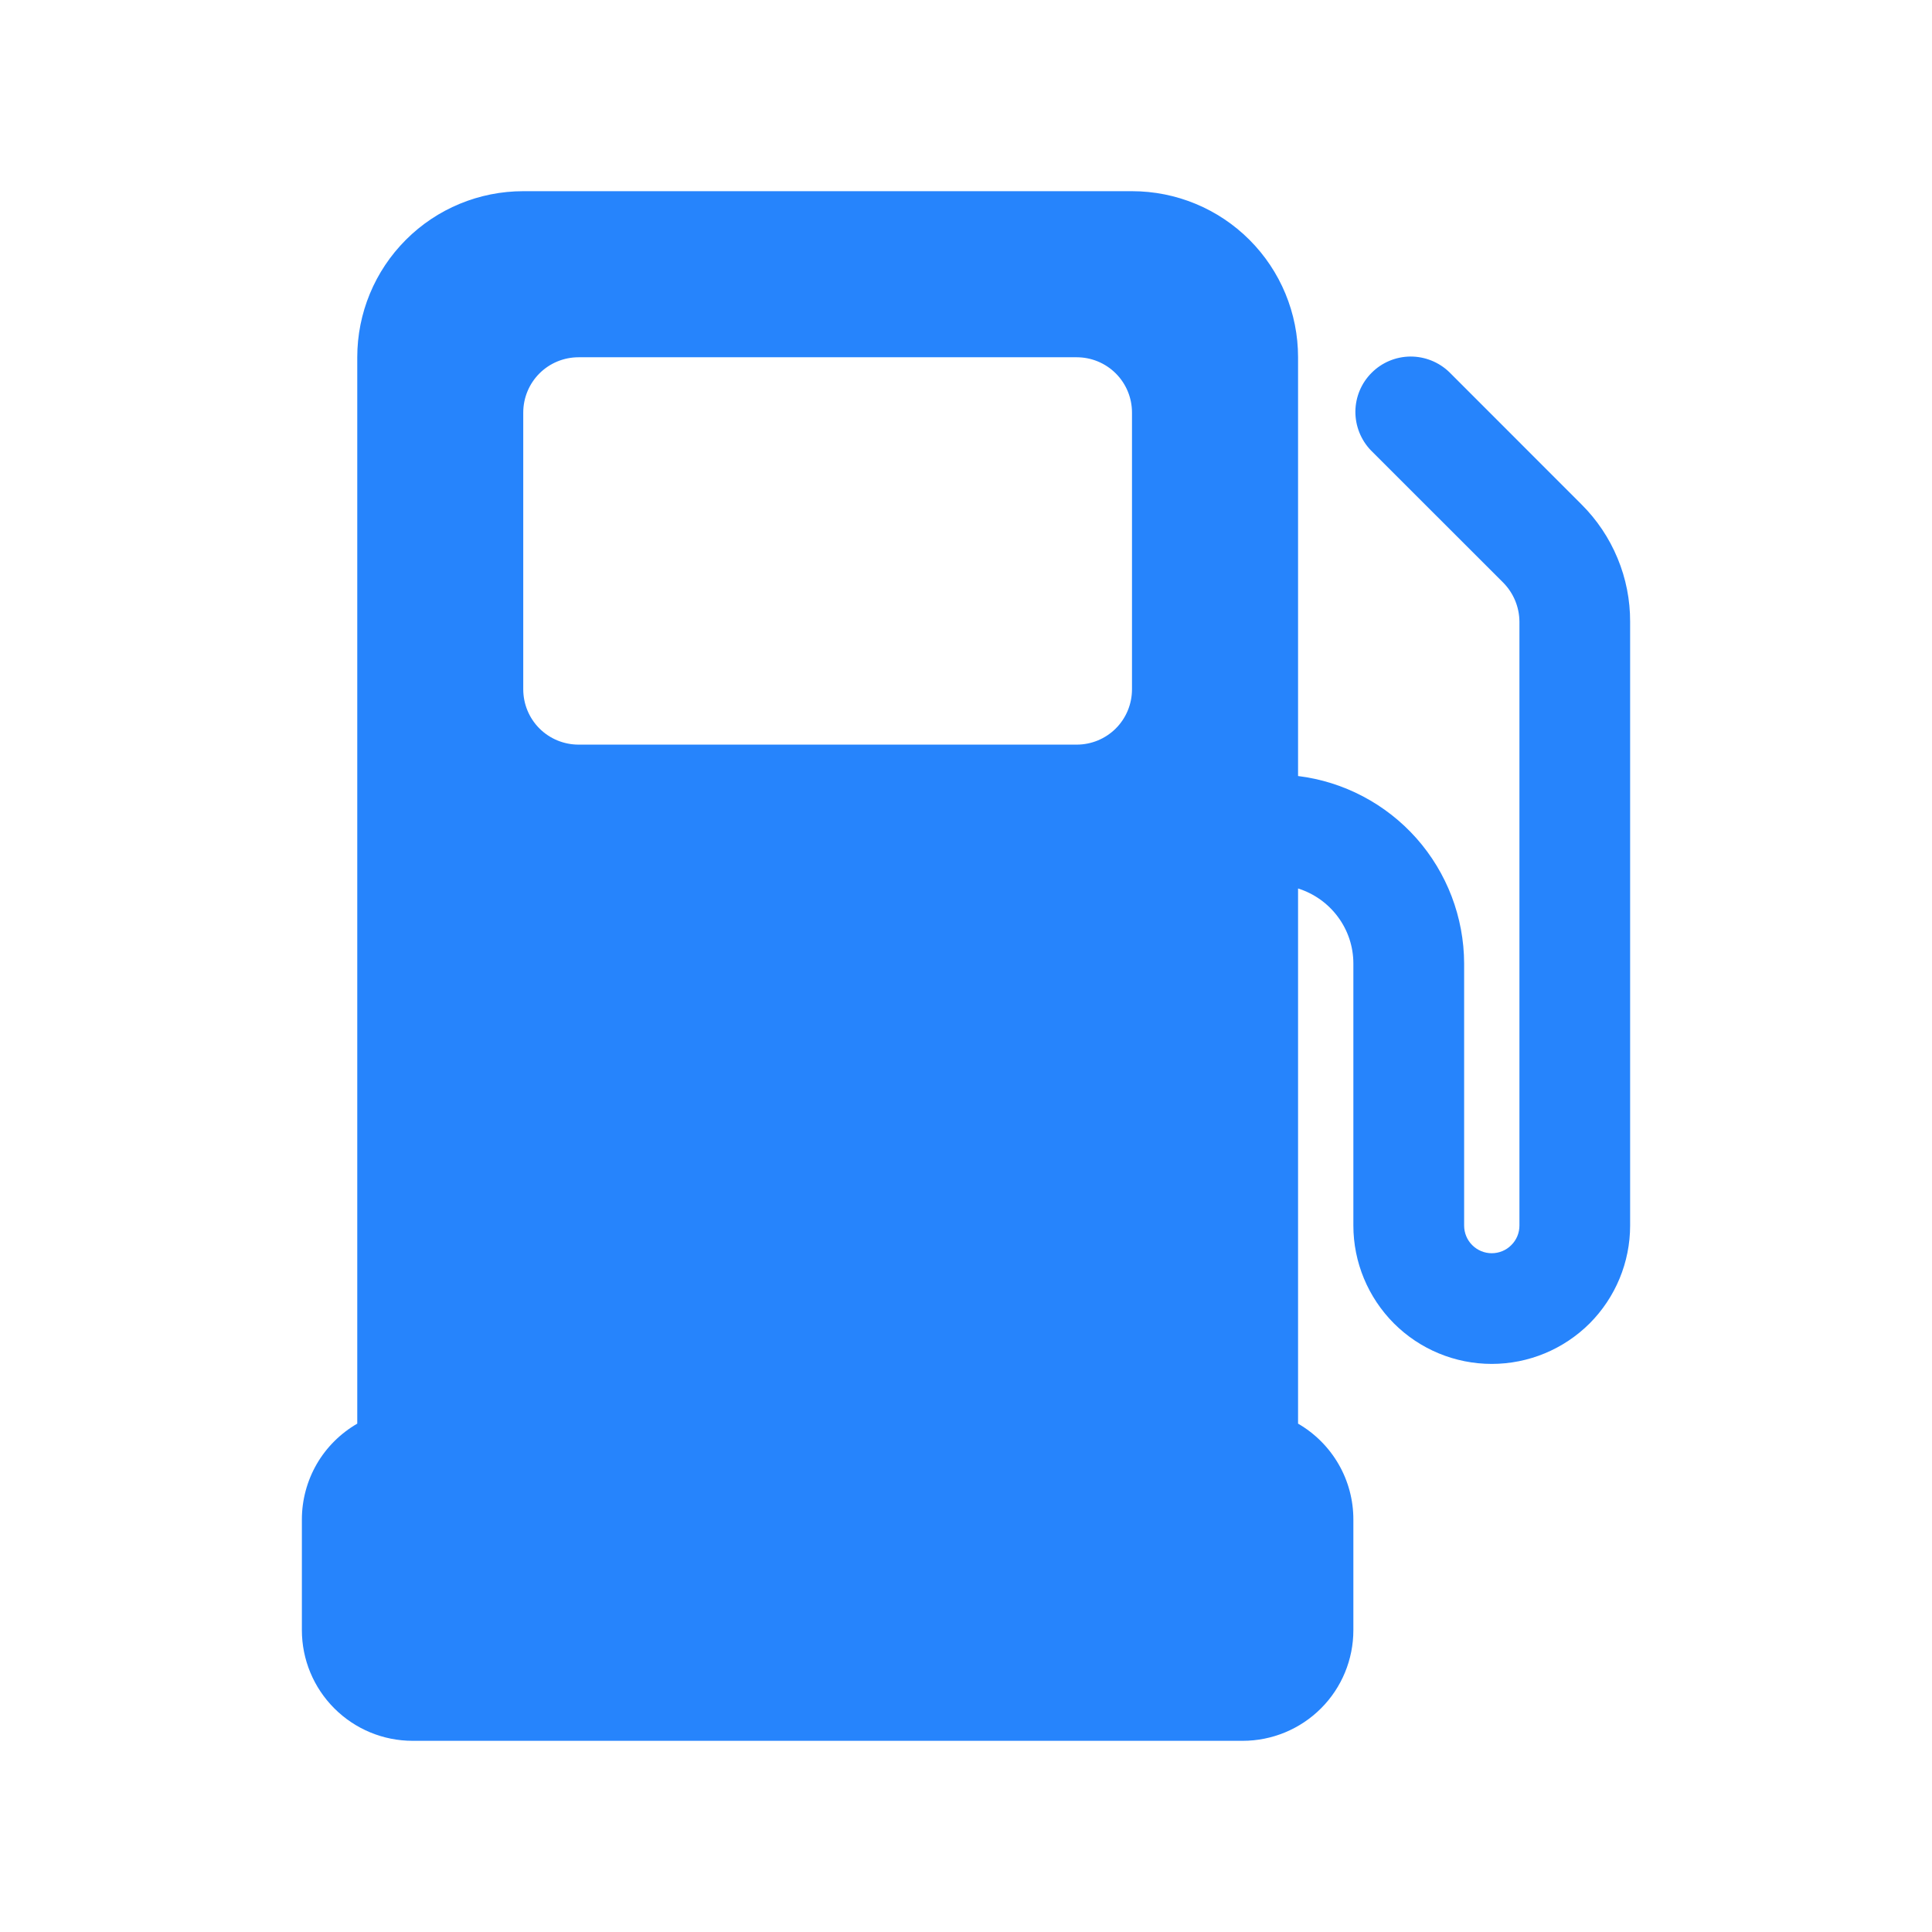 <svg width="24" height="24" viewBox="0 0 24 24" fill="none" xmlns="http://www.w3.org/2000/svg">
<path d="M19.646 6.266L18.003 4.622C17.873 4.497 17.699 4.428 17.519 4.429C17.339 4.431 17.166 4.503 17.039 4.631C16.911 4.758 16.839 4.931 16.837 5.111C16.836 5.291 16.905 5.465 17.03 5.595L18.674 7.238C18.802 7.368 18.874 7.542 18.875 7.724V15.224C18.875 15.316 18.839 15.403 18.774 15.467C18.71 15.532 18.622 15.568 18.531 15.568C18.44 15.568 18.353 15.532 18.288 15.467C18.224 15.403 18.188 15.316 18.188 15.224V11.967C18.186 11.395 17.975 10.842 17.596 10.414C17.216 9.986 16.693 9.71 16.125 9.64V4.438C16.125 3.89 15.908 3.366 15.521 2.979C15.134 2.592 14.61 2.375 14.062 2.375H6.5C5.953 2.375 5.428 2.592 5.042 2.979C4.655 3.366 4.438 3.89 4.438 4.438V17.685C4.229 17.806 4.055 17.979 3.934 18.188C3.814 18.397 3.75 18.634 3.75 18.875V20.25C3.75 20.615 3.895 20.964 4.153 21.222C4.411 21.48 4.76 21.625 5.125 21.625H15.438C15.802 21.625 16.152 21.48 16.41 21.222C16.668 20.964 16.812 20.615 16.812 20.25V18.875C16.812 18.634 16.749 18.397 16.628 18.188C16.507 17.979 16.334 17.806 16.125 17.685V11.037C16.324 11.1 16.497 11.223 16.621 11.391C16.745 11.558 16.812 11.761 16.812 11.969V15.224C16.812 15.68 16.994 16.117 17.316 16.44C17.638 16.762 18.075 16.943 18.531 16.943C18.987 16.943 19.424 16.762 19.747 16.44C20.069 16.117 20.25 15.68 20.25 15.224V7.724C20.251 7.453 20.198 7.185 20.094 6.935C19.99 6.684 19.838 6.457 19.646 6.266ZM14.062 8.562C14.062 8.745 13.99 8.92 13.861 9.049C13.732 9.178 13.557 9.25 13.375 9.25H7.188C7.005 9.25 6.83 9.178 6.701 9.049C6.572 8.92 6.5 8.745 6.5 8.562V5.125C6.5 4.943 6.572 4.768 6.701 4.639C6.83 4.51 7.005 4.438 7.188 4.438H13.375C13.557 4.438 13.732 4.51 13.861 4.639C13.99 4.768 14.062 4.943 14.062 5.125V8.562Z" fill="#2684FC"/>
</svg>
